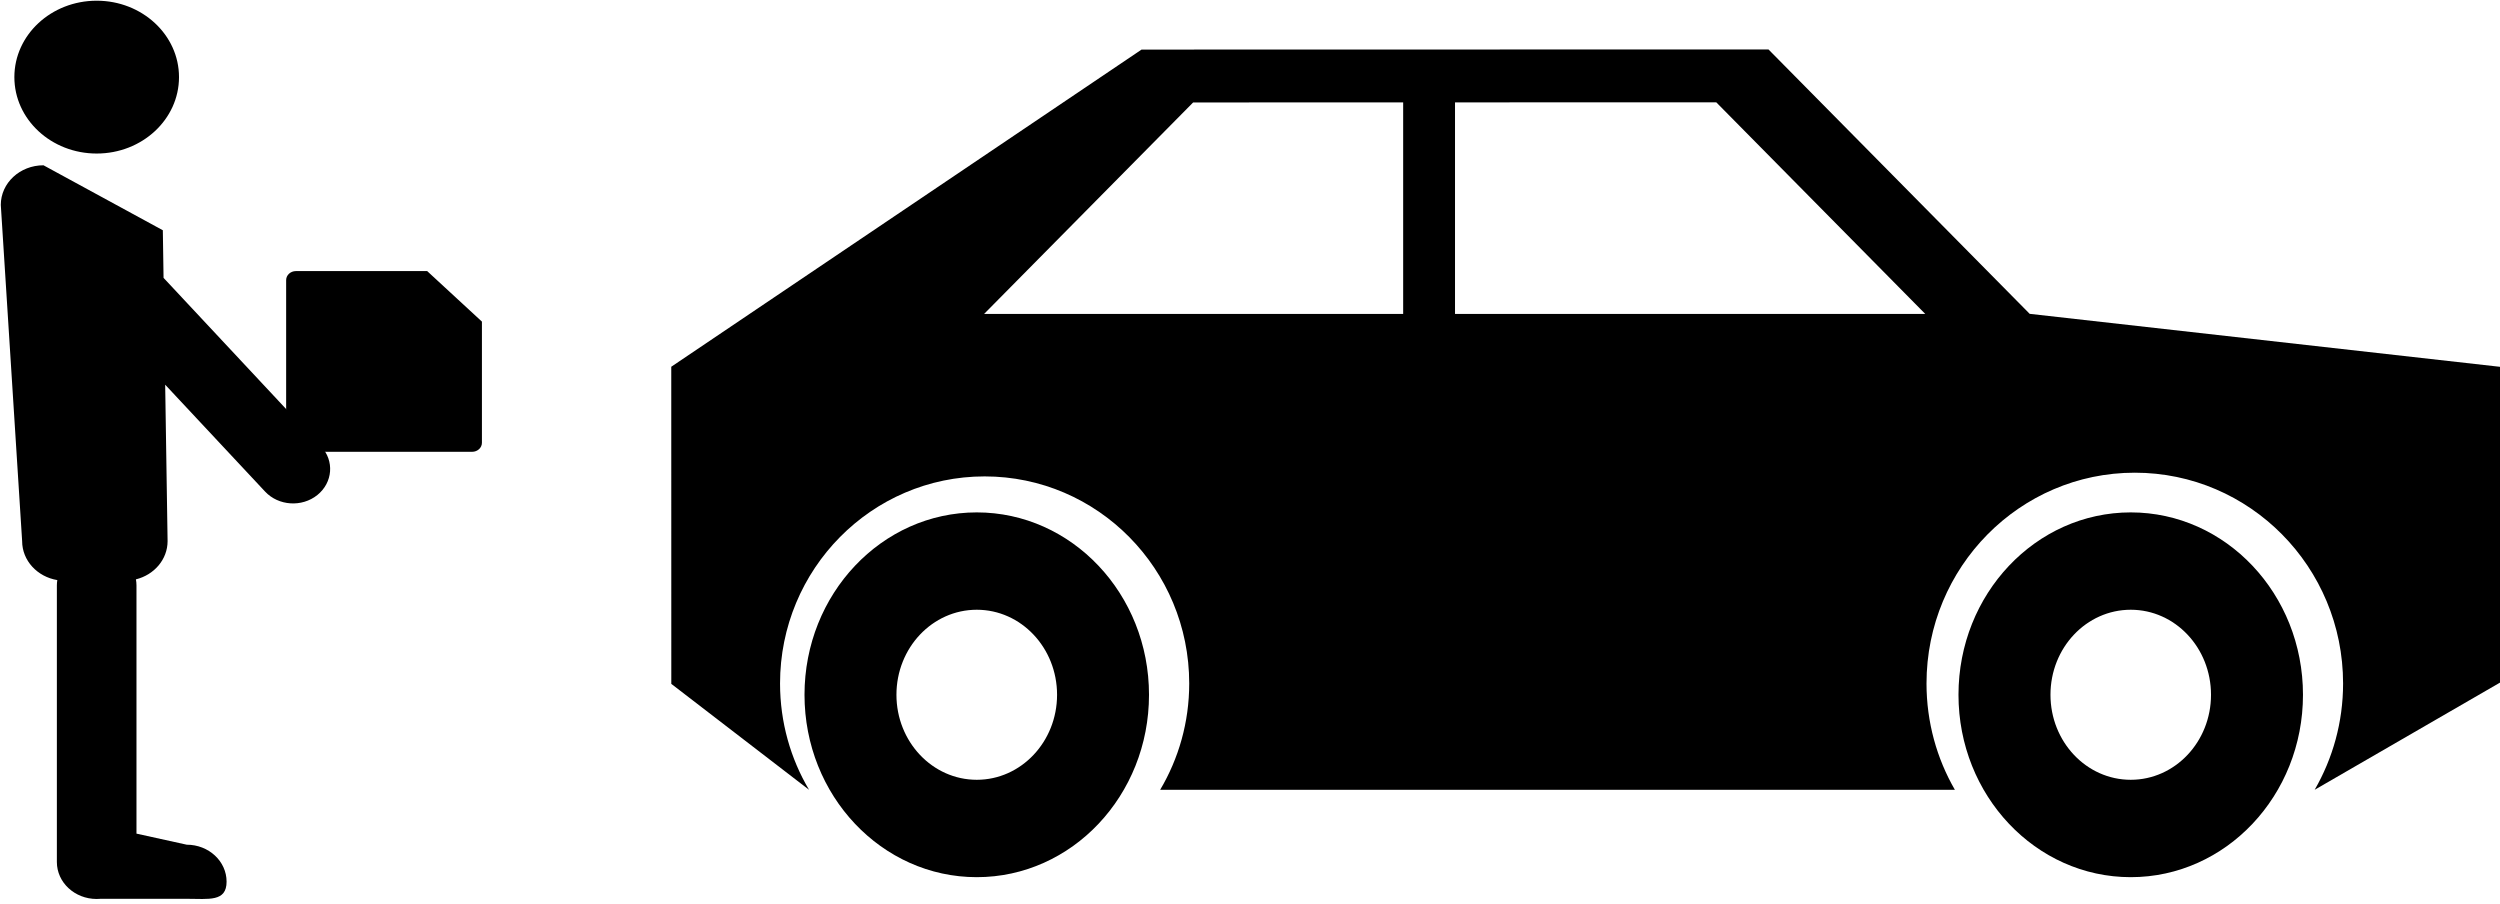 <?xml version="1.0" encoding="UTF-8" standalone="no"?>
<svg width="166px" height="60px" viewBox="0 0 166 60" version="1.1" xmlns="http://www.w3.org/2000/svg" xmlns:xlink="http://www.w3.org/1999/xlink">
    <!-- Generator: Sketch 49 (51002) - http://www.bohemiancoding.com/sketch -->
    <title>PPM-black</title>
    <desc>Created with Sketch.</desc>
    <defs></defs>
    <g id="PPM-black" stroke="none" stroke-width="1" fill="none" fill-rule="evenodd">
        <g id="Car" fill="#000000" fill-rule="nonzero">
            <g id="carrying-box">
                <g id="Group">
                    <path d="M0.053,13.606 L1.47,35.929 C1.47,37.225 2.479,38.299 3.805,38.518 C3.788,38.632 3.776,38.746 3.776,38.863 L3.776,57.238 C3.776,58.594 4.959,59.692 6.419,59.692 C6.512,59.692 6.602,59.689 6.691,59.68 L12.401,59.68 C13.862,59.68 15.045,59.898 15.045,58.542 C15.045,57.188 13.862,56.088 12.401,56.088 L9.062,55.353 L9.062,38.862 C9.062,38.729 9.048,38.597 9.025,38.47 C10.235,38.171 11.128,37.148 11.128,35.929 L10.968,25.544 L17.601,32.64 C18.491,33.593 20.047,33.696 21.073,32.869 C22.1,32.04 22.212,30.597 21.319,29.643 L10.86,18.45 L10.812,15.289 L2.888,10.975 C1.323,10.975 0.053,12.152 0.053,13.606 Z" id="Shape"></path>
                    <ellipse id="Oval" cx="6.42" cy="5.121" rx="5.466" ry="5.074"></ellipse>
                </g>
                <path d="M19.65,18 C19.291,18 19,18.268 19,18.6 L19,29.401 C19,29.731 19.29,30 19.65,30 L31.348,30 C31.708,30 32,29.732 32,29.401 L32,21.355 L28.365,18.001 L19.65,18 Z" id="Shape"></path>
            </g>
        </g>
        <g id="car-with-trailer" transform="translate(105, 30.958) scale(-1, 1) translate(-105, -30.958) translate(44, 3)" fill="#000000" fill-rule="nonzero">
            <g id="Group">
                <path d="M48.573,0.283 C65.824,0.288 65.811,0.288 90.201,0.292 L121.428,21.352 L121.425,42.409 L112.28,49.442 C113.503,47.378 114.205,44.961 114.205,42.382 C114.205,34.791 108.122,28.633 100.62,28.633 C93.121,28.633 87.036,34.791 87.036,42.382 C87.036,44.961 87.74,47.378 88.965,49.442 L36.196,49.442 C37.394,47.369 38.08,44.955 38.08,42.382 C38.08,34.651 31.886,28.387 24.25,28.387 C16.614,28.387 10.419,34.651 10.419,42.382 C10.419,44.955 11.108,47.369 12.306,49.442 L0,42.325 L0,25.258 L0,21.356 L31.229,17.839 L48.573,0.283 Z M52.04,3.794 L38.165,17.843 L69.387,17.843 L69.387,3.798 L52.04,3.794 Z M72.83,3.798 L72.83,17.843 L100.654,17.843 L86.776,3.803 L72.83,3.798 Z" id="Shape"></path>
            </g>
            <path d="M24.517,31.023 C30.833,31.023 35.957,36.444 35.957,43.134 C35.957,49.823 30.833,55.244 24.517,55.244 C18.201,55.244 13.082,49.823 13.082,43.134 C13.082,36.444 18.201,31.023 24.517,31.023 Z M24.517,37.487 C21.573,37.487 19.189,40.012 19.189,43.134 C19.189,46.252 21.575,48.778 24.517,48.778 C27.464,48.778 29.848,46.252 29.848,43.134 C29.85,40.012 27.464,37.487 24.517,37.487 Z" id="Shape"></path>
            <path d="M101.142,31.023 C107.459,31.023 112.581,36.444 112.581,43.134 C112.581,49.823 107.459,55.244 101.142,55.244 C94.826,55.244 89.706,49.823 89.706,43.134 C89.706,36.444 94.826,31.023 101.142,31.023 Z M101.142,37.487 C98.2,37.487 95.811,40.012 95.811,43.134 C95.811,46.252 98.2,48.778 101.142,48.778 C104.087,48.778 106.476,46.252 106.476,43.134 C106.476,40.012 104.087,37.487 101.142,37.487 Z" id="Shape"></path>
        </g>
    </g>
</svg>